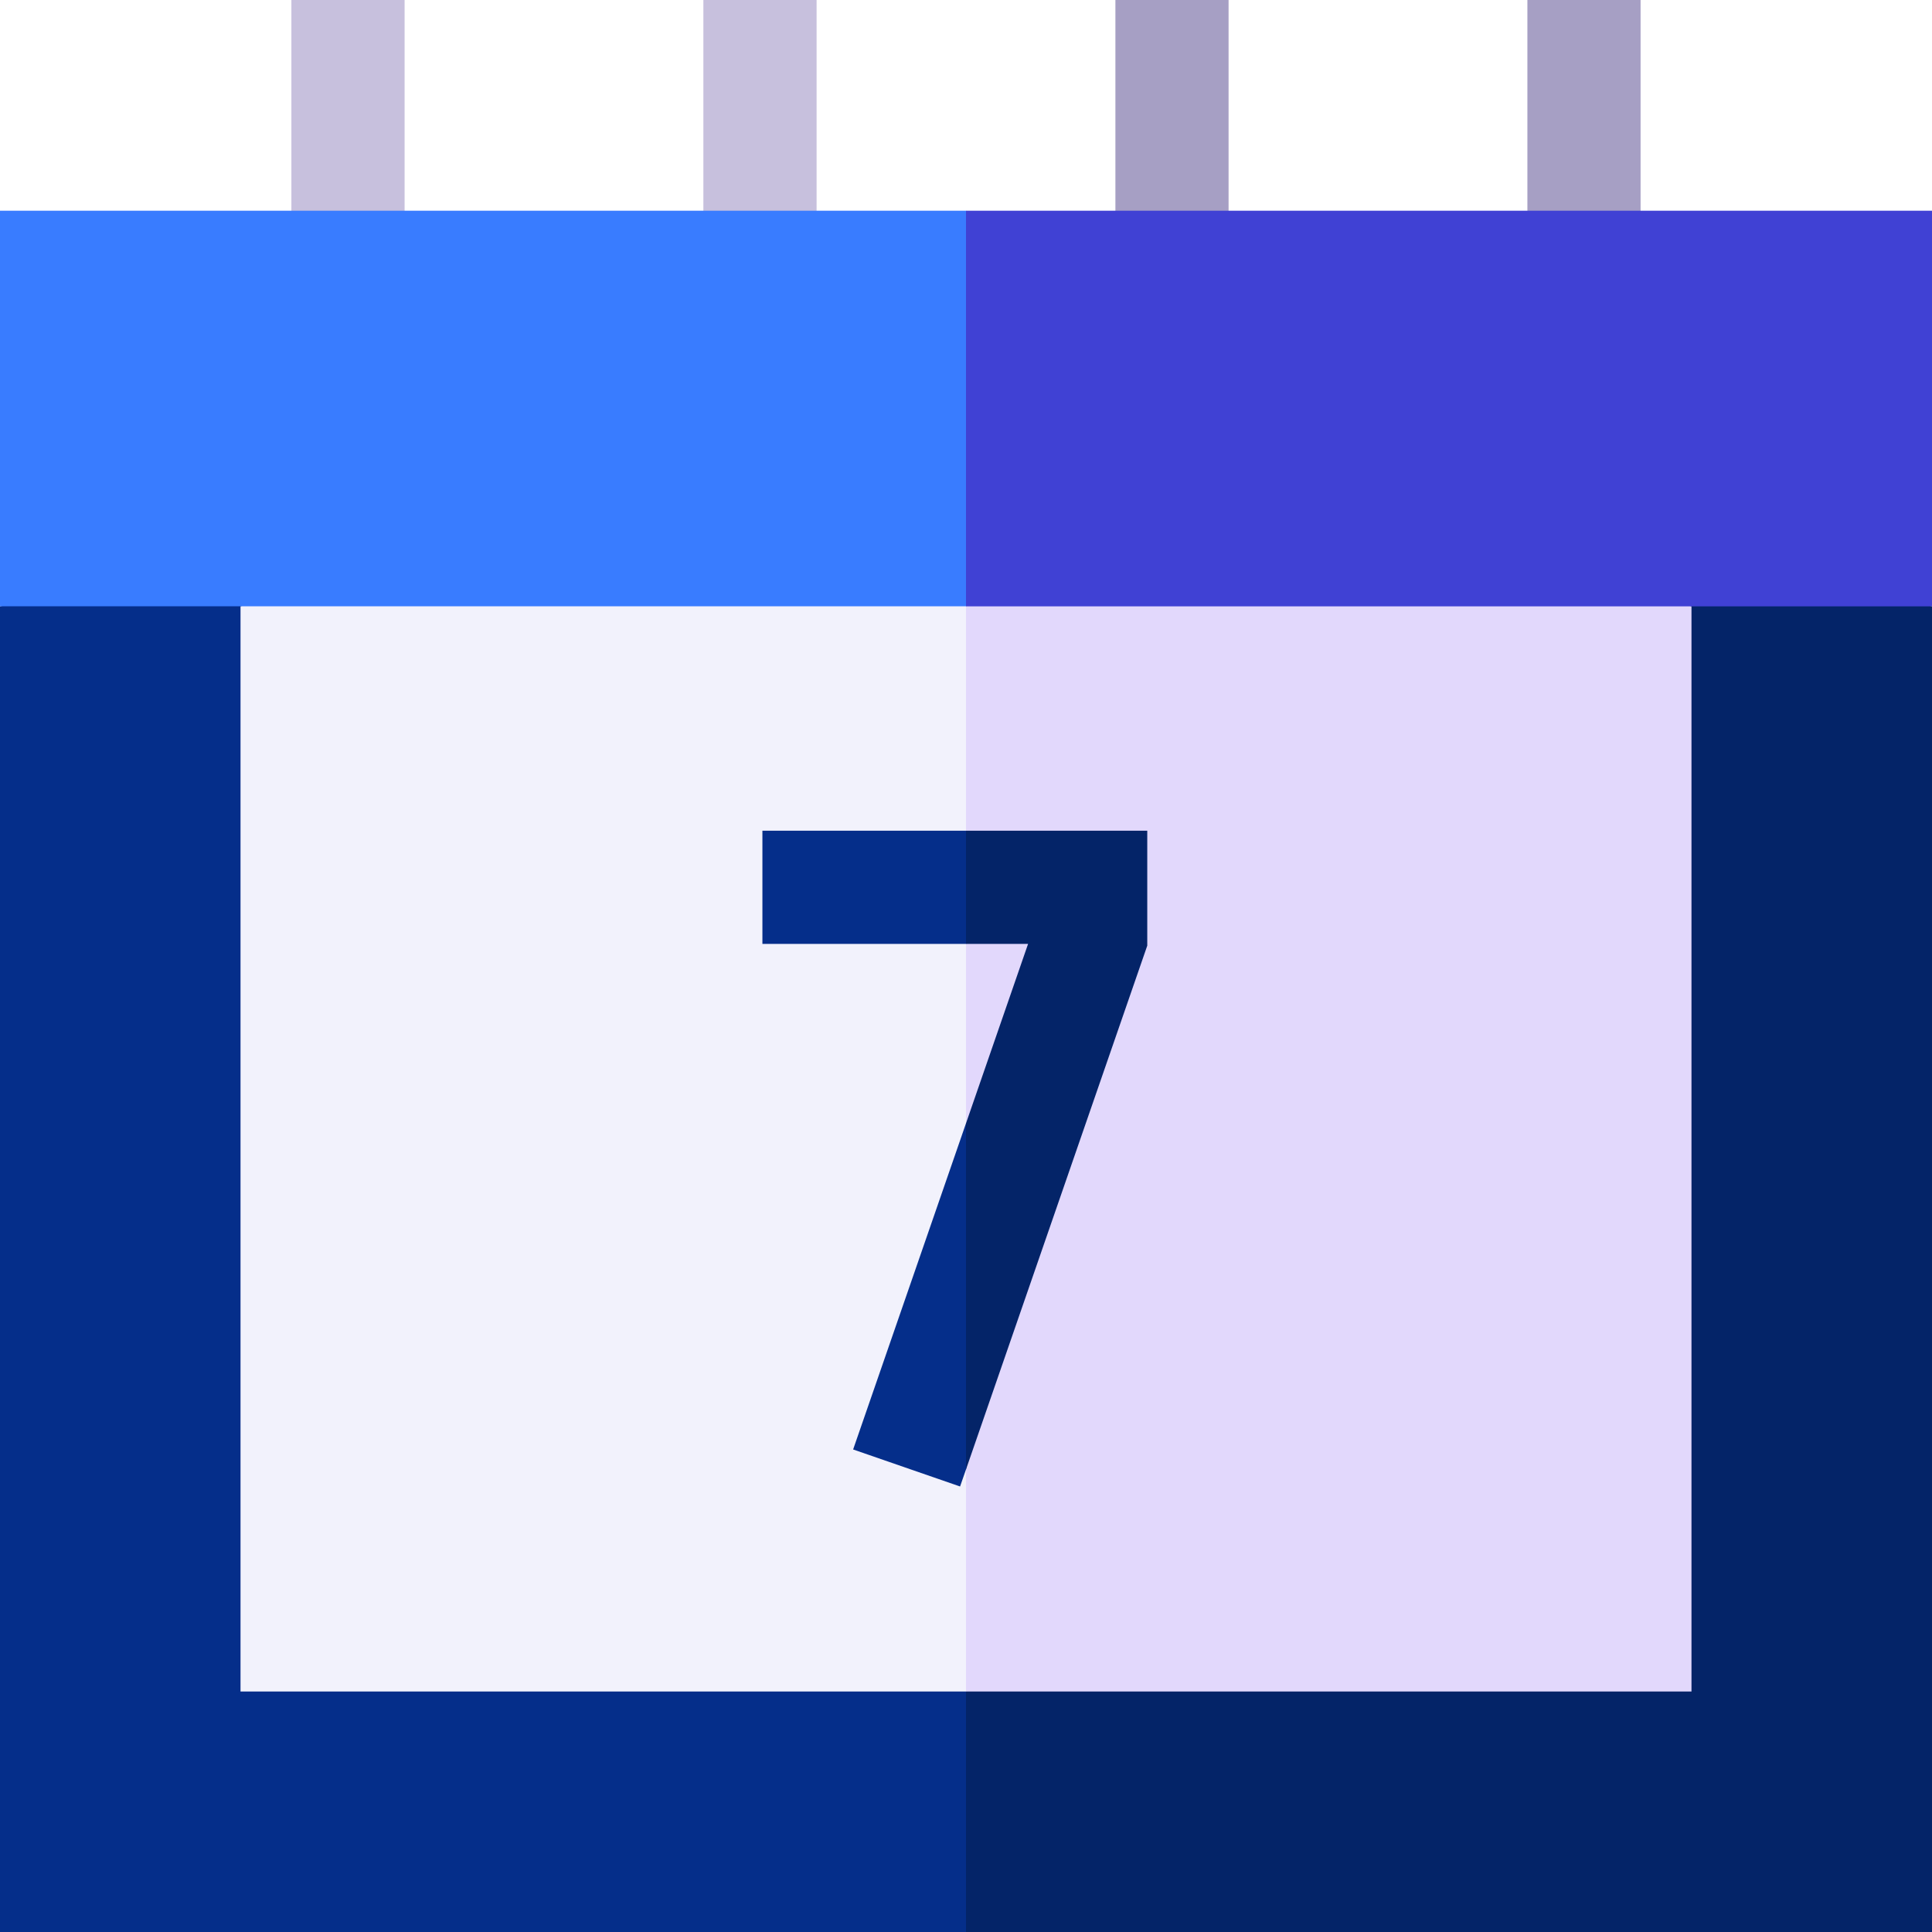 <svg width="45" height="45" viewBox="0 0 45 45" fill="none" xmlns="http://www.w3.org/2000/svg">
<path d="M6.787 0H9.424V5.939H6.787V0Z" fill="#C7C0DD"/>
<path d="M16.383 0H19.02V5.939H16.383V0Z" fill="#C7C0DD"/>
<path d="M25.98 0H28.616V5.939H25.98V0Z" fill="#A69FC4"/>
<path d="M35.576 0H38.212V5.939H35.576V0Z" fill="#A69FC4"/>
<path d="M0 14.122V45H22.5L28.617 8.776L0 14.122Z" fill="#052E8A"/>
<path d="M45 14.122L22.5 8.776V45H45V14.122Z" fill="#042468"/>
<path d="M5.602 14.122V39.398H22.5L28.118 17.458L22.5 9.515L5.602 14.122Z" fill="#F2F2FC"/>
<path d="M39.398 14.122L22.5 9.515V39.398H39.398V14.122Z" fill="#E2D8FC"/>
<path d="M0 4.908V14.122H22.5L26.674 9.515L22.5 4.908H0Z" fill="#397CFF"/>
<path d="M22.5 4.908H45V14.123H22.5V4.908Z" fill="#4041D4"/>
<path d="M19.871 33.761L22.362 34.623L22.5 34.226L23.495 28.111L22.5 26.164L19.871 33.761Z" fill="#052E8A"/>
<path d="M17.758 19.349V21.985H22.5L23.814 20.667L22.5 19.349H17.758Z" fill="#052E8A"/>
<path d="M26.722 19.349H22.5V21.985H23.946L22.5 26.164V34.226L26.722 22.026V19.349Z" fill="#042468"/>
</svg>
